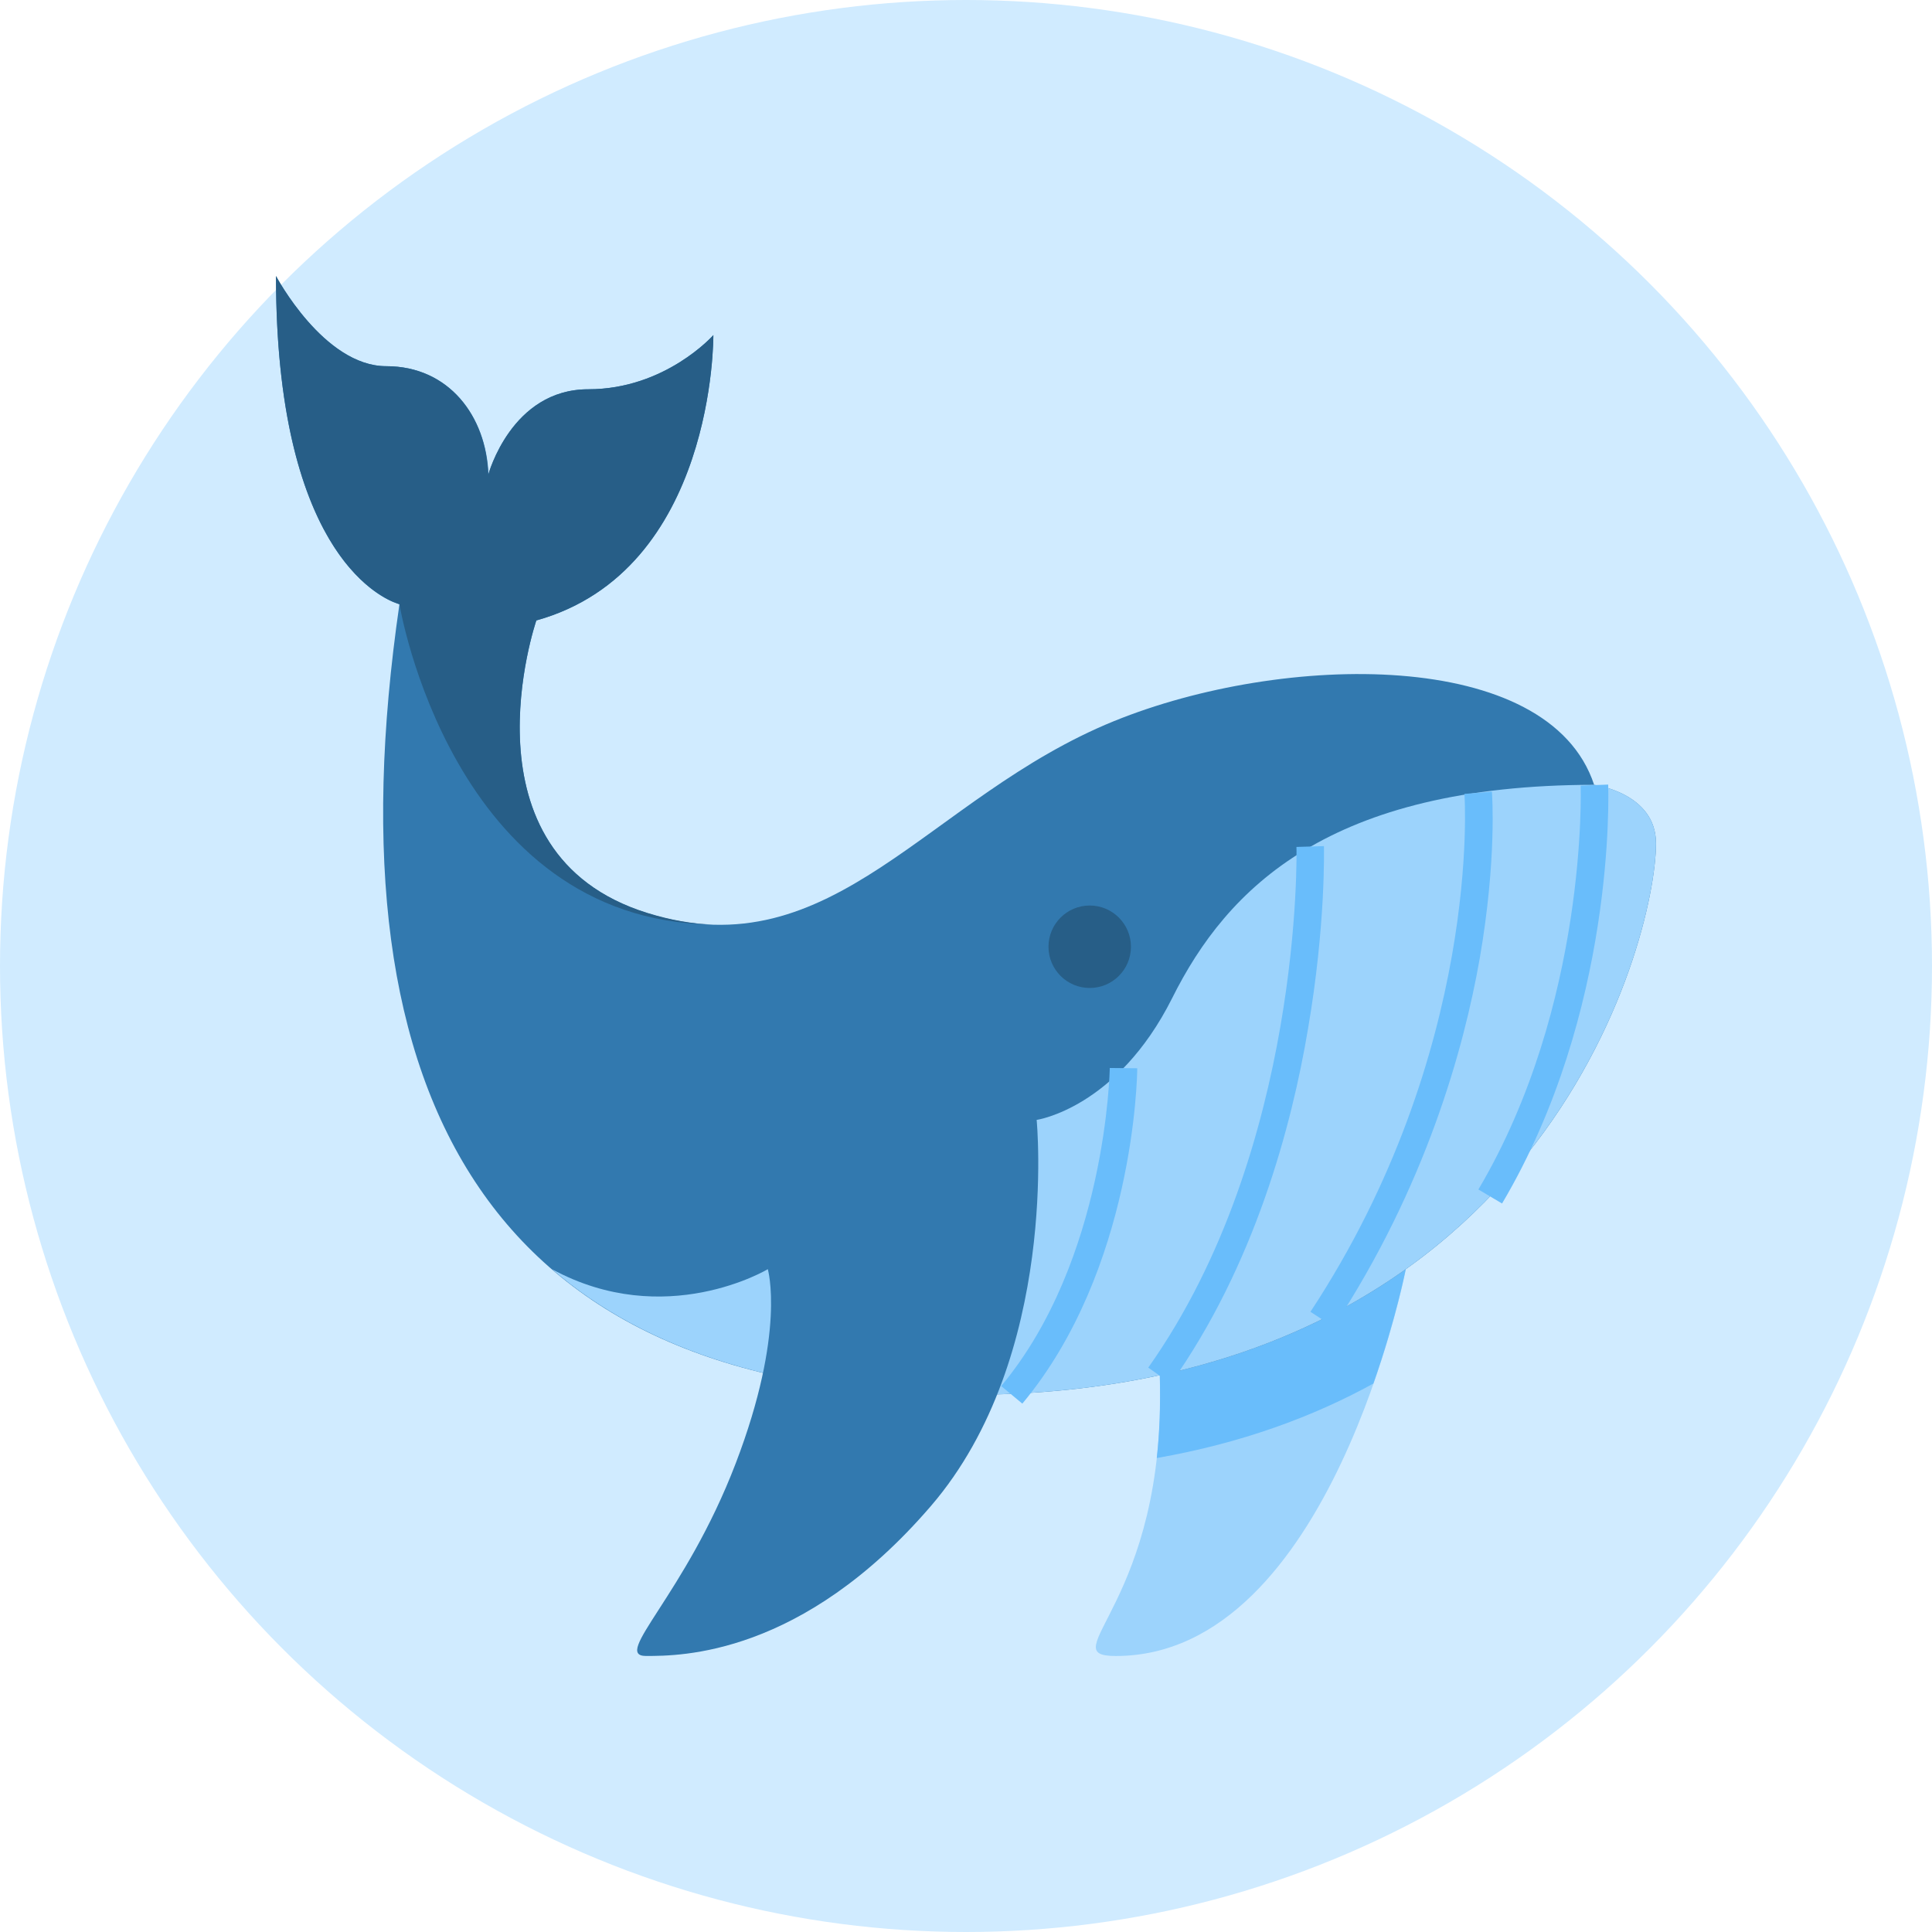 <svg width="56" height="56" viewBox="0 0 56 56" fill="none" xmlns="http://www.w3.org/2000/svg">
<circle cx="28" cy="28" r="28" fill="#D0EBFF"/>
<path d="M40.749 36.789C40.749 36.789 38.566 48 32.343 48C30.446 48 33.833 46.478 33.618 39.865L40.749 36.789Z" fill="#9CD3FC"/>
<path d="M33.529 42.262C35.983 41.832 38.055 41.067 39.808 40.103C40.462 38.238 40.748 36.78 40.748 36.78L33.617 39.856C33.641 40.756 33.609 41.553 33.529 42.262Z" fill="#69BDFB"/>
<path d="M15.546 17.984C20.741 16.534 20.677 9.713 20.677 9.713C20.677 9.713 19.291 11.283 17.052 11.283C14.813 11.283 14.159 13.753 14.159 13.753C14.096 12.064 13.012 10.614 11.195 10.614C9.378 10.614 8 8 8 8C8 16.677 11.578 17.514 11.578 17.514C9.458 32.071 14.39 40.43 28 40.43C44.605 40.43 48 27.282 48 24.446C48 22.98 46.207 22.749 46.207 22.749C44.892 18.757 37.179 18.916 32.295 20.9C26.884 23.099 24.175 28.151 18.765 26.47C13.227 24.741 15.546 17.984 15.546 17.984Z" fill="#3279AF"/>
<path d="M33.976 28.931C32.374 32.126 30.048 32.461 30.048 32.461L22.255 36.788C22.255 36.788 19.283 38.572 16 36.788C18.757 39.17 22.725 40.429 28 40.429C44.605 40.429 48 27.282 48 24.445C48 22.979 46.207 22.748 46.207 22.748C38.534 22.756 35.57 25.736 33.976 28.931Z" fill="#9CD3FC"/>
<path d="M43.538 34.884L42.852 34.478C46.024 29.116 45.817 22.837 45.817 22.773L46.614 22.741C46.621 23.004 46.829 29.323 43.538 34.884Z" fill="#69BDFB"/>
<path d="M38.654 38.461L37.984 38.023C42.956 30.469 42.455 23.083 42.447 23.011L43.243 22.947C43.251 23.027 43.387 24.907 42.893 27.768C42.431 30.405 41.323 34.397 38.654 38.461Z" fill="#69BDFB"/>
<path d="M33.937 40.103L33.283 39.641C37.761 33.314 37.586 24.637 37.578 24.549L38.375 24.525C38.375 24.613 38.431 26.804 37.913 29.824C37.443 32.629 36.367 36.677 33.937 40.103Z" fill="#69BDFB"/>
<path d="M29.633 40.685L29.02 40.175C32.071 36.518 32.167 31.012 32.167 30.956L32.964 30.964C32.964 31.203 32.868 36.805 29.633 40.685Z" fill="#69BDFB"/>
<path d="M30.048 32.461C30.048 32.461 30.717 39.314 26.98 43.656C23.243 47.999 19.721 47.999 18.725 47.999C17.729 47.999 19.857 46.246 21.323 42.421C22.789 38.596 22.255 36.788 22.255 36.788C22.255 36.788 22.717 31.338 30.048 32.461Z" fill="#3279AF"/>
<path d="M31.586 28.637C32.246 28.637 32.781 28.102 32.781 27.442C32.781 26.782 32.246 26.247 31.586 26.247C30.926 26.247 30.391 26.782 30.391 27.442C30.391 28.102 30.926 28.637 31.586 28.637Z" fill="#275E87"/>
<path d="M18.765 26.462C13.227 24.741 15.546 17.984 15.546 17.984C20.741 16.534 20.677 9.713 20.677 9.713C20.677 9.713 19.291 11.283 17.052 11.283C14.821 11.283 14.151 13.761 14.151 13.761C14.096 12.064 13.012 10.614 11.195 10.614C9.386 10.614 8 8 8 8C8 15.856 10.932 17.283 11.49 17.482L11.578 17.514C11.578 17.514 13.084 26.693 20.653 26.797C20.064 26.78 19.434 26.669 18.765 26.462Z" fill="#275E87"/>
</svg>
